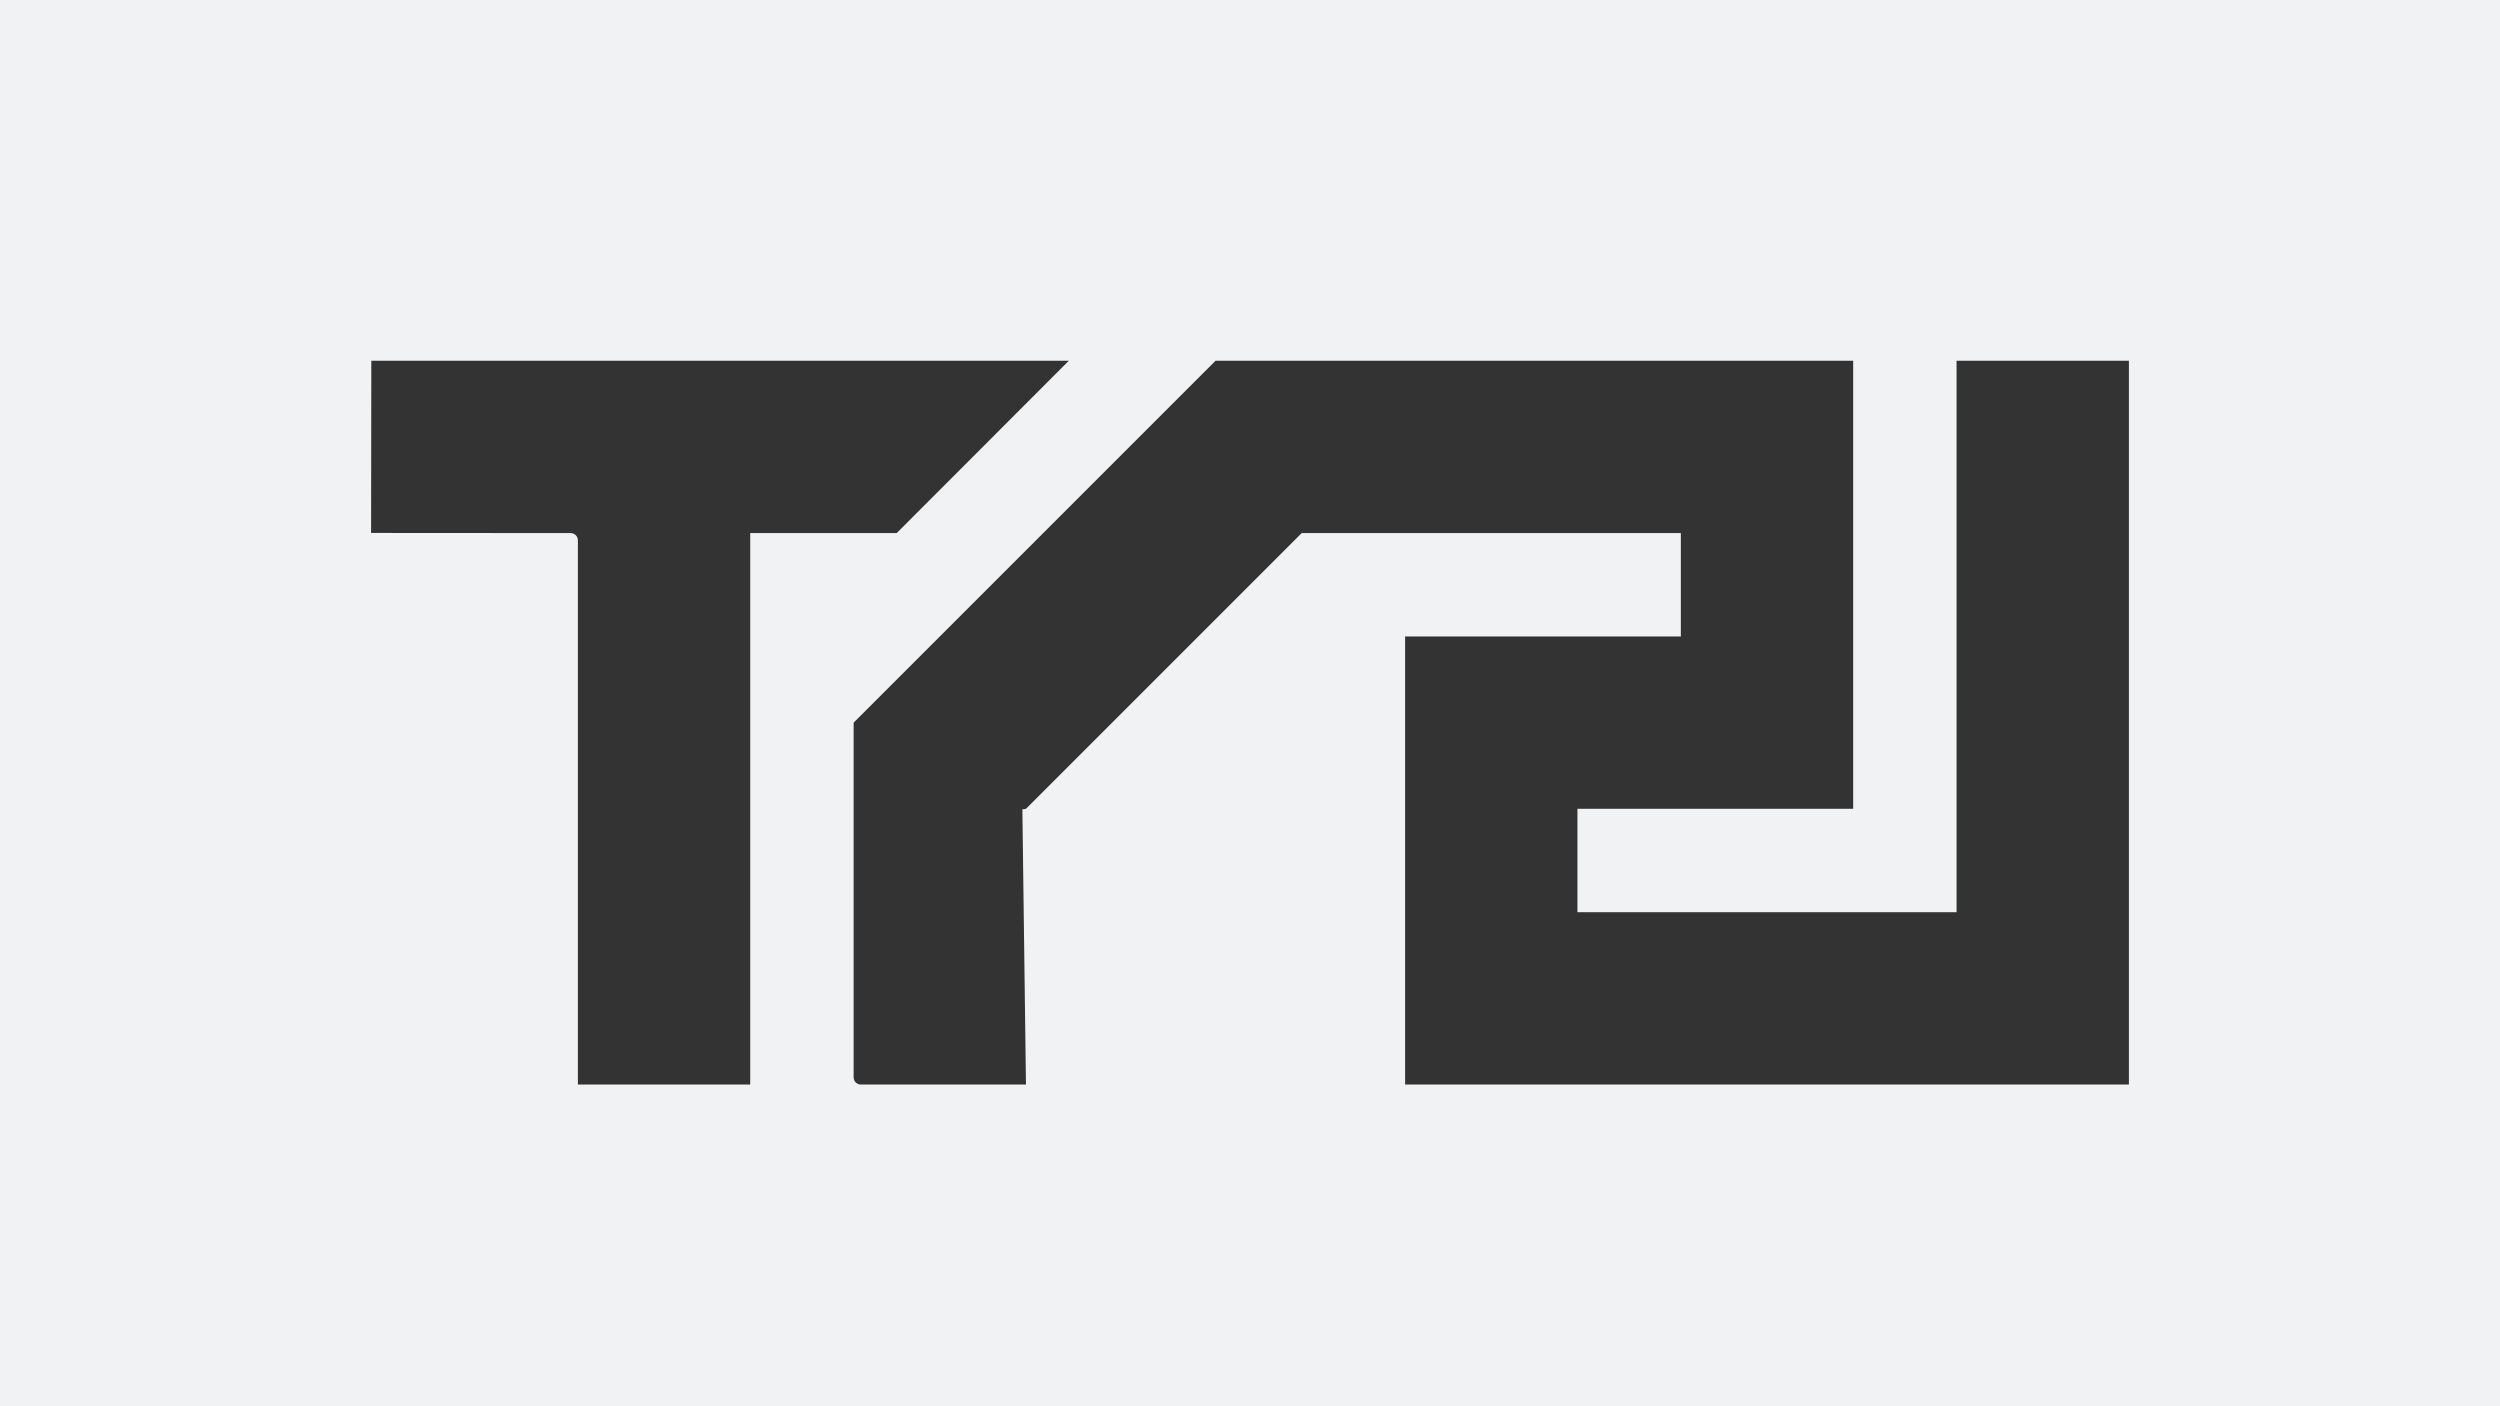 <?xml version="1.0" encoding="UTF-8" standalone="no"?>
<!DOCTYPE svg PUBLIC "-//W3C//DTD SVG 1.1//EN" "http://www.w3.org/Graphics/SVG/1.1/DTD/svg11.dtd">
<svg width="100%" height="100%" viewBox="0 0 1280 720" version="1.1" xmlns="http://www.w3.org/2000/svg" xmlns:xlink="http://www.w3.org/1999/xlink" xml:space="preserve" xmlns:serif="http://www.serif.com/" style="fill-rule:evenodd;clip-rule:evenodd;stroke-linejoin:round;stroke-miterlimit:2;">
    <rect x="0" y="0" width="1280" height="720" fill="#333333" stroke="none"/>
    <path d="M1280,0L1280,720L0,720L0,0L1280,0ZM459.118,272.941L547.231,184.706L190.114,184.706L190,272.873L292.177,272.939C294.223,272.942 295.88,274.601 295.882,276.646L295.882,555.294L384.118,555.294L384.118,272.941L459.118,272.941ZM948.824,414.118L948.824,184.706L622.353,184.706L437.059,370L437.059,551.589C437.059,553.635 438.718,555.294 440.764,555.294L525.294,555.294L523.455,414.417L525.294,414.118L666.471,272.941L860.588,272.941L860.588,325.882L719.412,325.882L719.412,555.294L1090,555.294L1090,184.706L1001.76,184.706L1001.76,467.059L807.647,467.059L807.647,414.118L948.824,414.118Z" style="fill:rgb(240,242,244);"/>
</svg>
